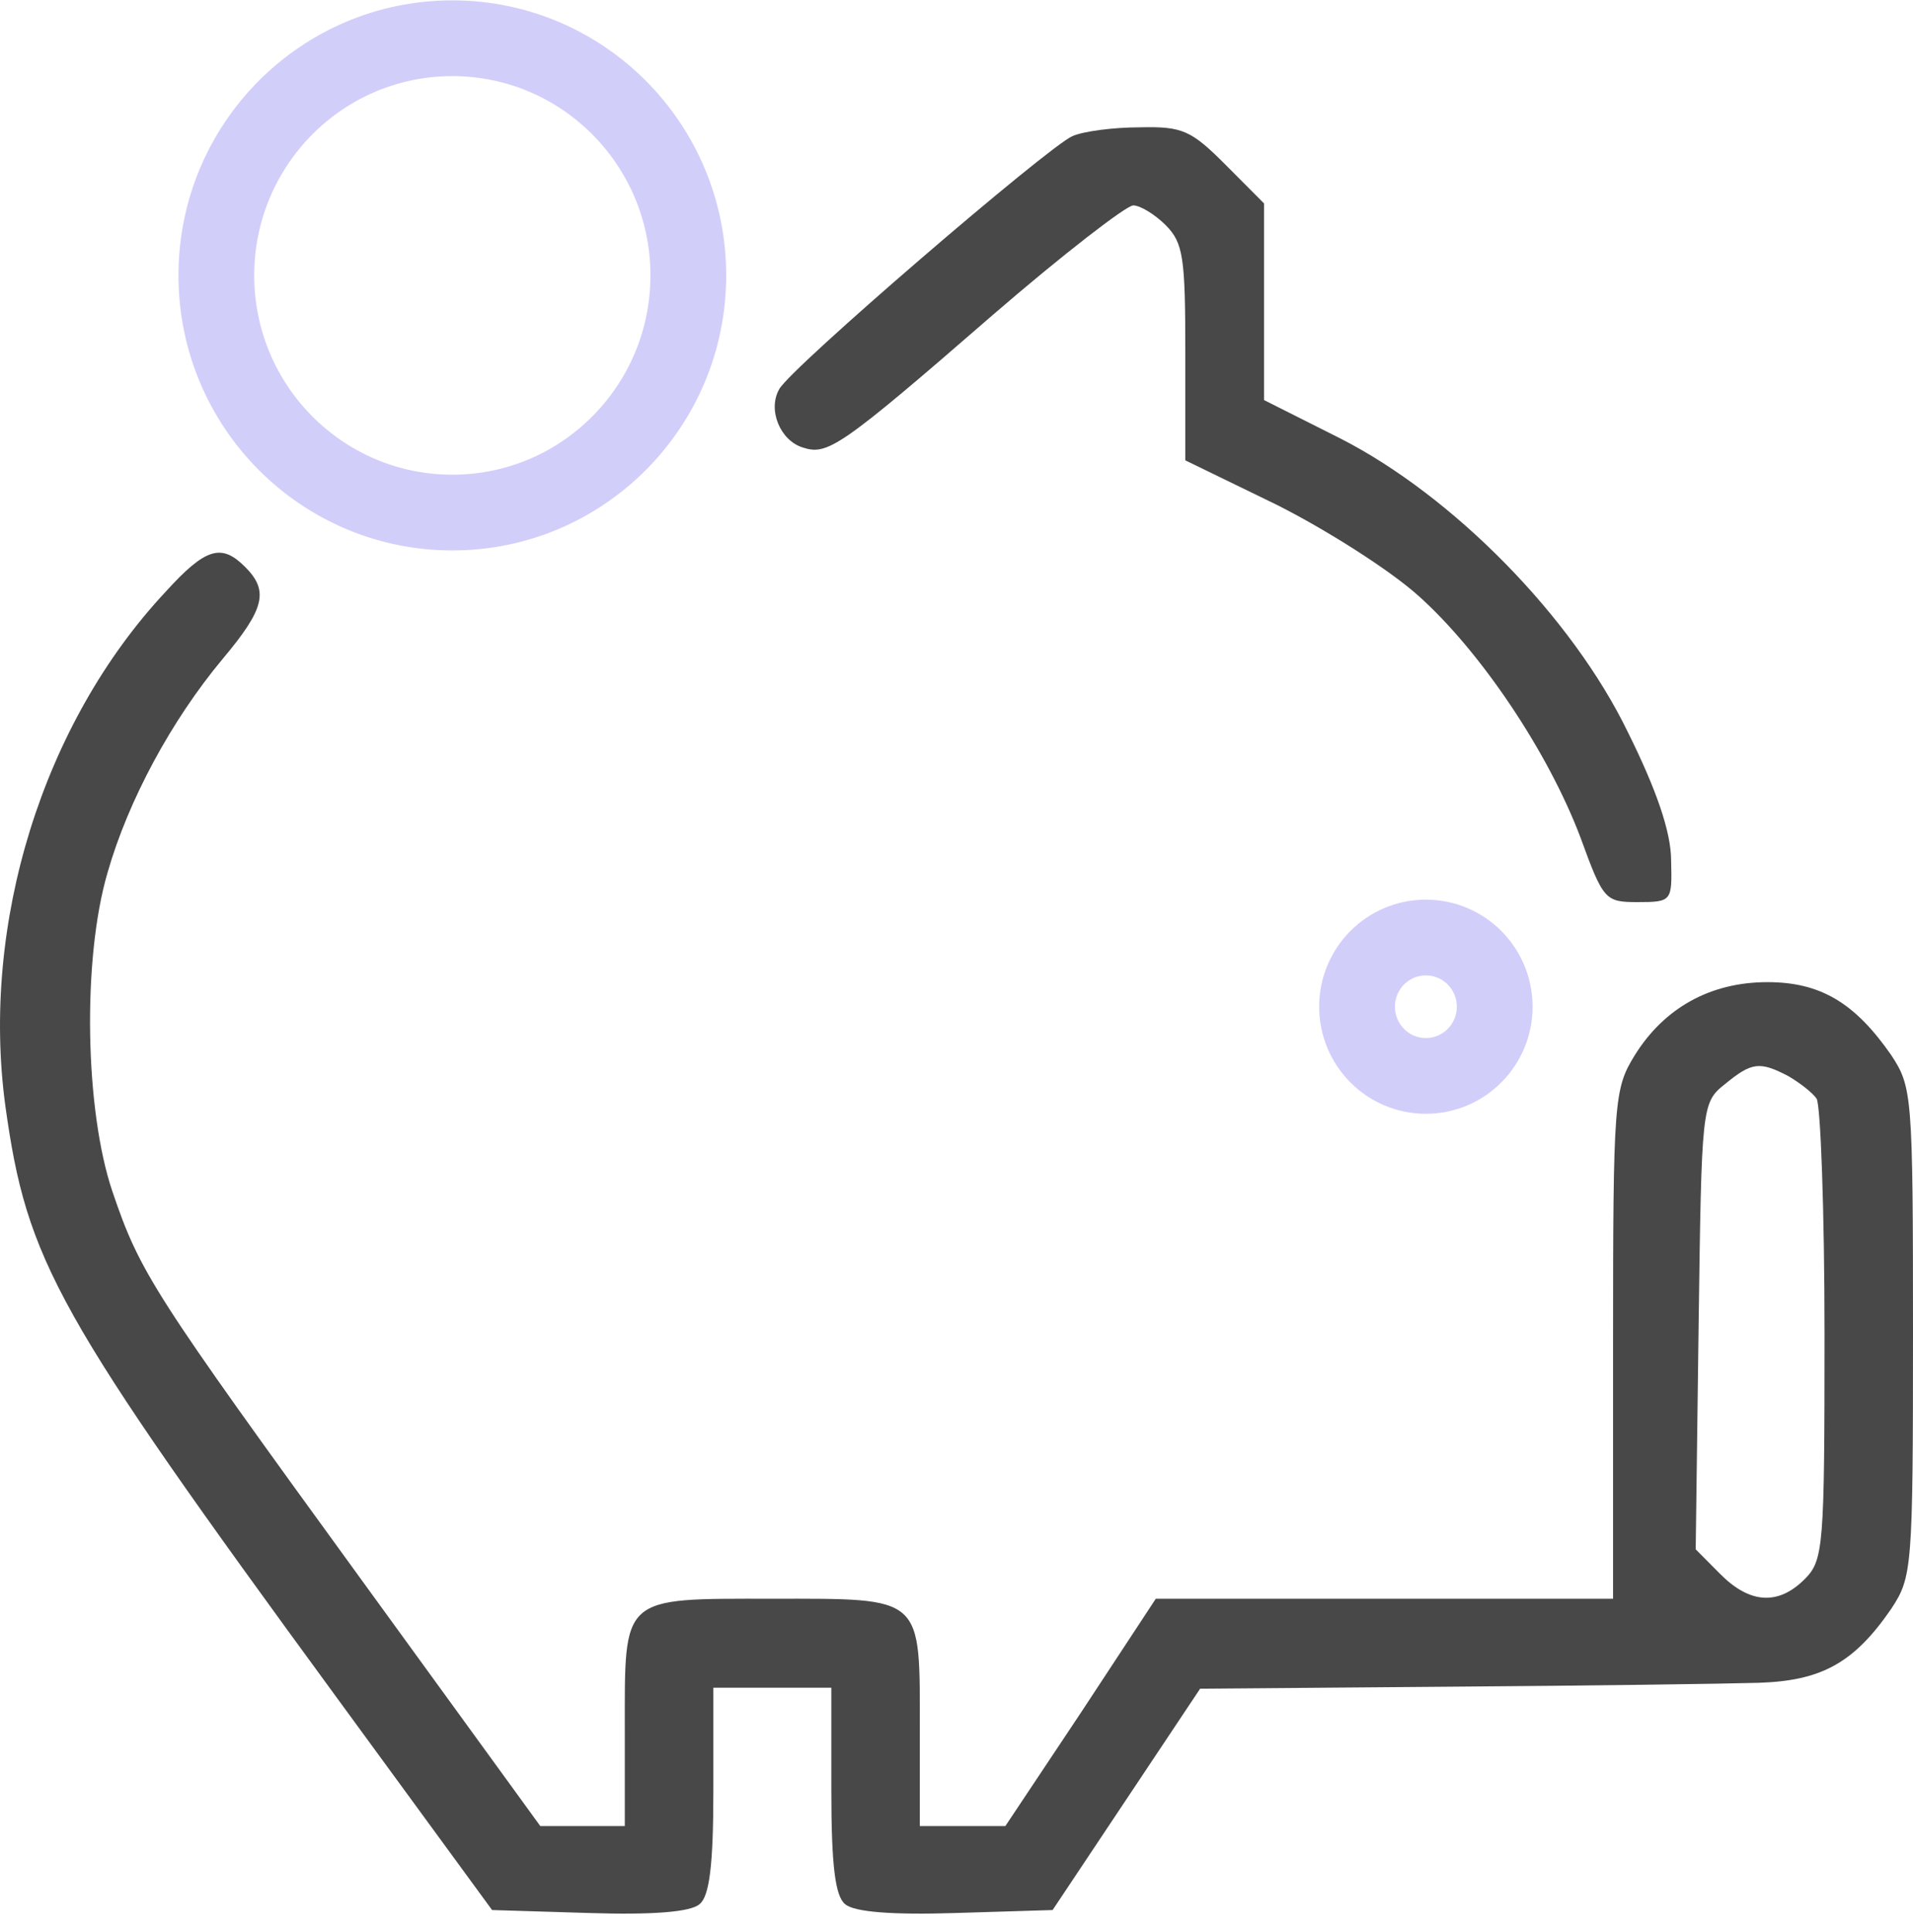 <?xml version="1.0" encoding="UTF-8"?>
<svg width="100px" height="101px" viewBox="0 0 100 101" version="1.1" xmlns="http://www.w3.org/2000/svg" xmlns:xlink="http://www.w3.org/1999/xlink">
    <title>Group</title>
    <g id="Symbols" stroke="none" stroke-width="1" fill="none" fill-rule="evenodd">
        <g id="Main/logo/100x100" transform="translate(0, 2)">
            <g id="Group" transform="translate(-0, -0)">
                <path d="M56.051,5.121 C54.766,5.687 41.297,17.262 40.731,18.348 C40.118,19.43 40.786,21.031 41.965,21.395 C43.25,21.809 43.868,21.445 51.887,14.473 C55.536,11.32 58.879,8.738 59.239,8.738 C59.598,8.738 60.368,9.203 60.934,9.77 C61.86,10.699 61.961,11.477 61.961,16.434 L61.961,22.066 L66.743,24.391 C69.313,25.684 72.653,27.801 74.145,29.145 C77.383,32.035 80.93,37.305 82.625,41.801 C83.809,45.055 83.911,45.16 85.606,45.16 C87.407,45.16 87.407,45.105 87.356,42.988 C87.356,41.492 86.582,39.27 85.094,36.273 C82.165,30.227 75.942,23.926 70.082,20.93 L66.075,18.914 L66.075,8.633 L64.071,6.621 C62.27,4.812 61.809,4.605 59.598,4.656 C58.211,4.656 56.618,4.863 56.051,5.121 Z" id="Path" fill="#484848" fill-rule="nonzero"></path>
                <path d="M8.657,28.937 C2.231,35.809 -1.007,46.297 0.278,55.801 C1.411,63.965 2.899,66.648 17.602,86.746 L25.723,97.852 L30.813,98.008 C34.102,98.113 36.106,97.957 36.571,97.543 C37.082,97.129 37.29,95.527 37.29,91.602 L37.29,86.23 L43.457,86.23 L43.457,91.602 C43.457,95.527 43.661,97.129 44.176,97.543 C44.641,97.957 46.645,98.113 49.934,98.008 L55.024,97.852 L62.735,86.281 L75.84,86.176 C83.036,86.125 90.286,86.023 91.93,85.973 C95.219,85.867 96.915,84.937 98.868,82.098 C99.95,80.441 100,80.031 100,67.633 C100,55.234 99.95,54.82 98.868,53.168 C96.969,50.43 95.168,49.344 92.391,49.344 C89.411,49.344 86.997,50.687 85.454,53.168 C84.375,54.922 84.321,55.492 84.321,68.305 L84.321,81.578 L60.418,81.578 L56.512,87.52 L52.555,93.461 L48.082,93.461 L48.082,88.504 C48.082,81.375 48.34,81.578 40.372,81.578 C32.407,81.578 32.661,81.375 32.661,88.504 L32.661,93.461 L28.243,93.461 L18.938,80.648 C7.938,65.512 7.321,64.531 5.879,60.297 C4.442,56.059 4.29,48.156 5.625,43.609 C6.704,39.836 8.965,35.652 11.637,32.449 C13.848,29.816 14.055,28.887 12.821,27.645 C11.586,26.406 10.766,26.613 8.657,28.937 Z M93.473,54.25 C94.09,54.613 94.758,55.129 94.961,55.437 C95.168,55.75 95.375,61.277 95.375,67.734 C95.375,78.84 95.325,79.566 94.344,80.547 C92.957,81.941 91.469,81.84 89.926,80.289 L88.641,78.996 L88.793,67.32 C88.95,55.75 88.95,55.645 90.184,54.664 C91.571,53.527 91.981,53.477 93.473,54.25 Z" id="Shape" fill="#484848" fill-rule="nonzero"></path>
                <path d="M35.981,12.398 C35.981,5.551 30.457,5.32907052e-15 23.645,5.32907052e-15 C16.832,5.32907052e-15 11.309,5.551 11.309,12.398 C11.309,19.246 16.832,24.797 23.645,24.797 C30.457,24.797 35.981,19.246 35.981,12.398 Z" id="Path" stroke="#D2CEFA" stroke-width="3.961" transform="translate(23.645, 12.398) scale(-1, 1) rotate(-180) translate(-23.645, -12.398) "></path>
                <path d="M78.133,50.629 C78.133,48.633 76.524,47.012 74.536,47.012 C72.547,47.012 70.938,48.633 70.938,50.629 C70.938,52.629 72.547,54.246 74.536,54.246 C76.524,54.246 78.133,52.629 78.133,50.629 Z" id="Path" stroke="#D2CEFA" stroke-width="3.961" transform="translate(74.536, 50.629) scale(-1, 1) rotate(-180) translate(-74.536, -50.629) "></path>
            </g>
        </g>
    </g>
</svg>